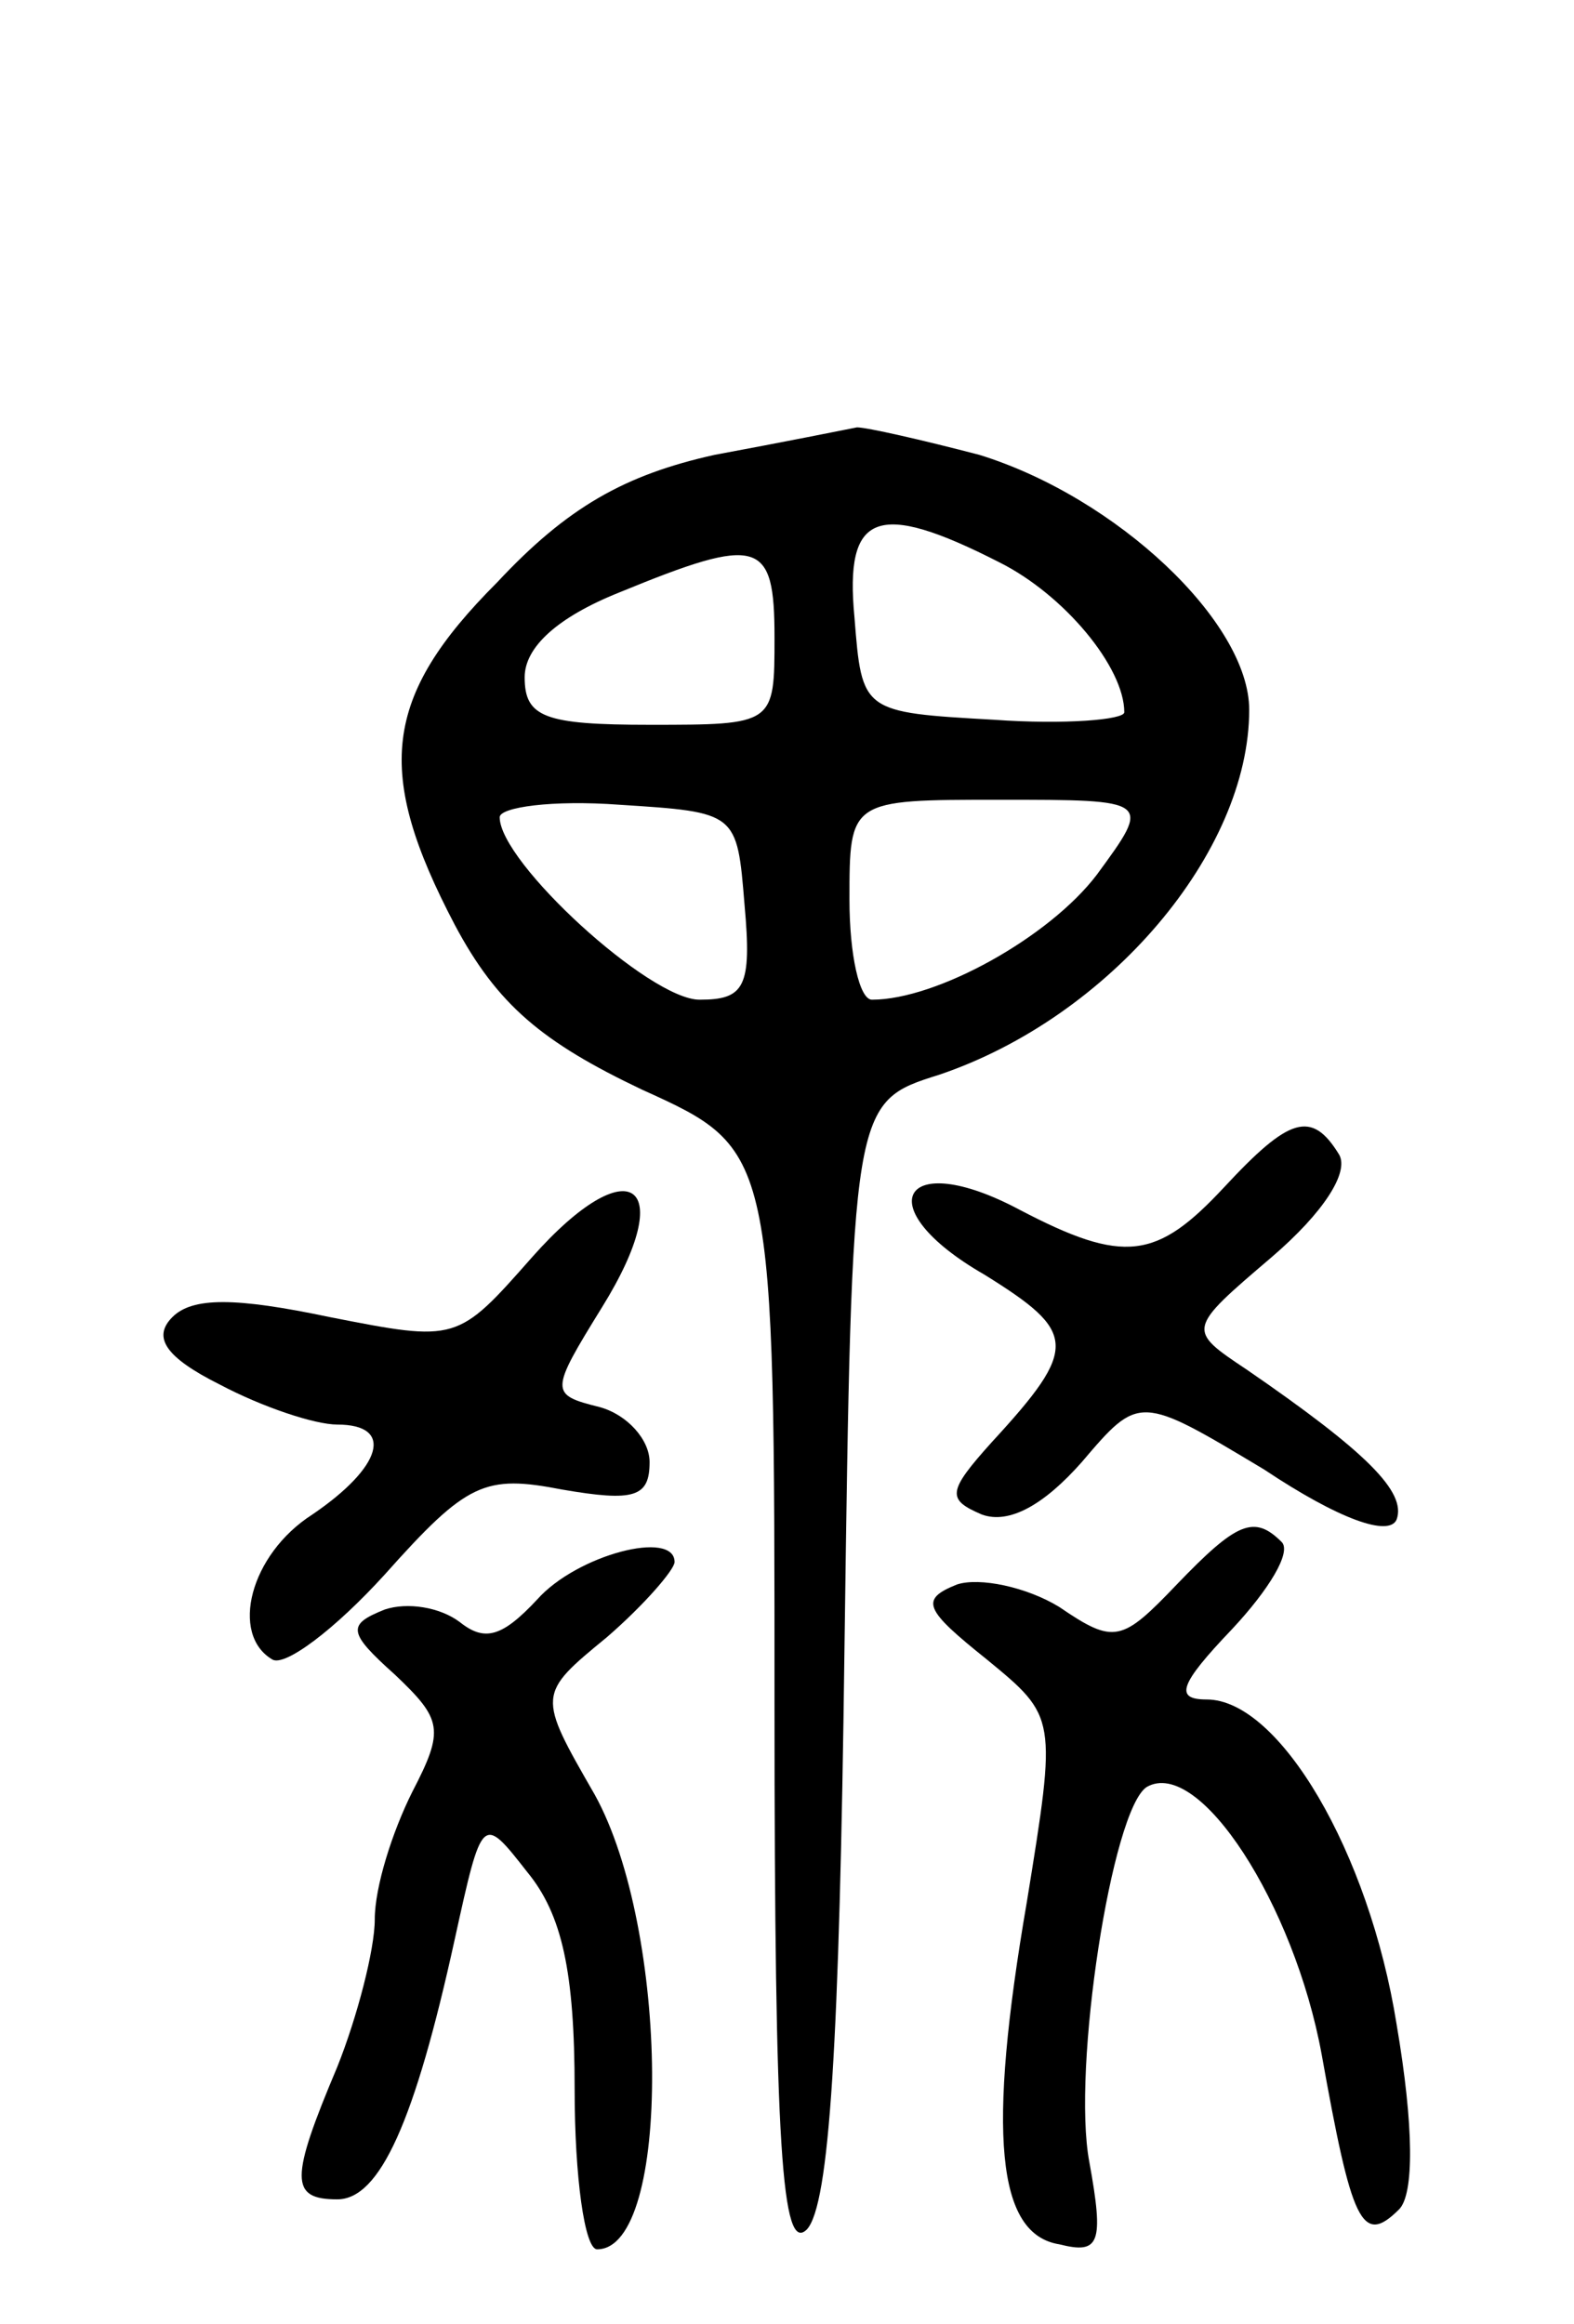 <svg version="1.0" xmlns="http://www.w3.org/2000/svg"
 width="63pt" height="93pt" viewBox="0 0 63 93"
 preserveAspectRatio="xMidYMid meet">
<g transform="translate(0,93) scale(0.1,-0.1)"
fill="#000000" stroke="none">
<path d="M286 748 c-36 -8 -59 -21 -87 -51 -46 -46 -49 -76 -17 -137 17 -32
35 -47 75 -66 53 -24 53 -24 53 -246 0 -178 3 -220 13 -210 9 10 13 74 15 232
3 219 3 219 38 230 68 23 124 89 124 146 0 35 -53 85 -108 102 -23 6 -45 11
-49 11 -5 -1 -30 -6 -57 -11z m114 -43 c26 -13 50 -42 50 -60 0 -3 -24 -5 -52
-3 -53 3 -53 3 -56 41 -4 42 9 47 58 22z m-90 -30 c0 -35 0 -35 -50 -35 -42 0
-50 3 -50 19 0 12 13 24 38 34 56 23 62 21 62 -18z m-12 -107 c3 -33 0 -38
-18 -38 -20 0 -80 55 -80 73 0 4 21 7 48 5 47 -3 47 -3 50 -40z m141 12 c-19
-25 -64 -50 -90 -50 -5 0 -9 18 -9 40 0 40 0 40 60 40 61 0 61 0 39 -30z"/>
<path d="M490 455 c-27 -29 -40 -31 -82 -9 -47 25 -61 1 -14 -26 37 -23 38
-29 3 -67 -18 -20 -18 -23 -4 -29 11 -4 25 4 40 21 23 27 23 27 73 -3 30 -20
50 -27 53 -20 4 11 -12 27 -60 60 -24 16 -24 16 10 45 21 18 31 34 27 41 -11
18 -20 15 -46 -13z"/>
<path d="M213 427 c-30 -34 -30 -34 -81 -24 -38 8 -55 8 -63 0 -8 -8 -3 -16
19 -27 17 -9 38 -16 47 -16 23 0 18 -17 -10 -36 -25 -16 -33 -48 -16 -58 5 -3
25 12 45 34 33 37 40 40 71 34 29 -5 35 -3 35 11 0 9 -9 19 -20 22 -20 5 -20
6 1 40 31 50 11 64 -28 20z"/>
<path d="M471 296 c-22 -23 -25 -24 -47 -9 -13 8 -32 12 -41 9 -15 -6 -13 -10
12 -30 28 -23 28 -23 16 -97 -16 -93 -12 -133 13 -137 16 -4 18 0 12 33 -7 37
9 141 23 150 21 12 59 -47 70 -107 12 -67 16 -77 31 -62 6 6 6 33 -1 74 -11
69 -47 130 -76 130 -13 0 -11 6 10 28 15 16 24 31 20 35 -11 11 -18 8 -42 -17z"/>
<path d="M215 290 c-14 -15 -21 -17 -31 -9 -8 6 -21 8 -30 5 -15 -6 -15 -9 4
-26 19 -18 20 -22 7 -47 -8 -16 -15 -38 -15 -51 0 -12 -7 -39 -15 -59 -19 -45
-19 -53 0 -53 17 0 31 31 47 104 11 50 11 50 29 27 14 -17 19 -40 19 -87 0
-35 4 -64 9 -64 30 0 29 128 -1 182 -23 40 -23 40 5 63 15 13 27 27 27 30 0
13 -39 3 -55 -15z"/>
</g>
</svg>
